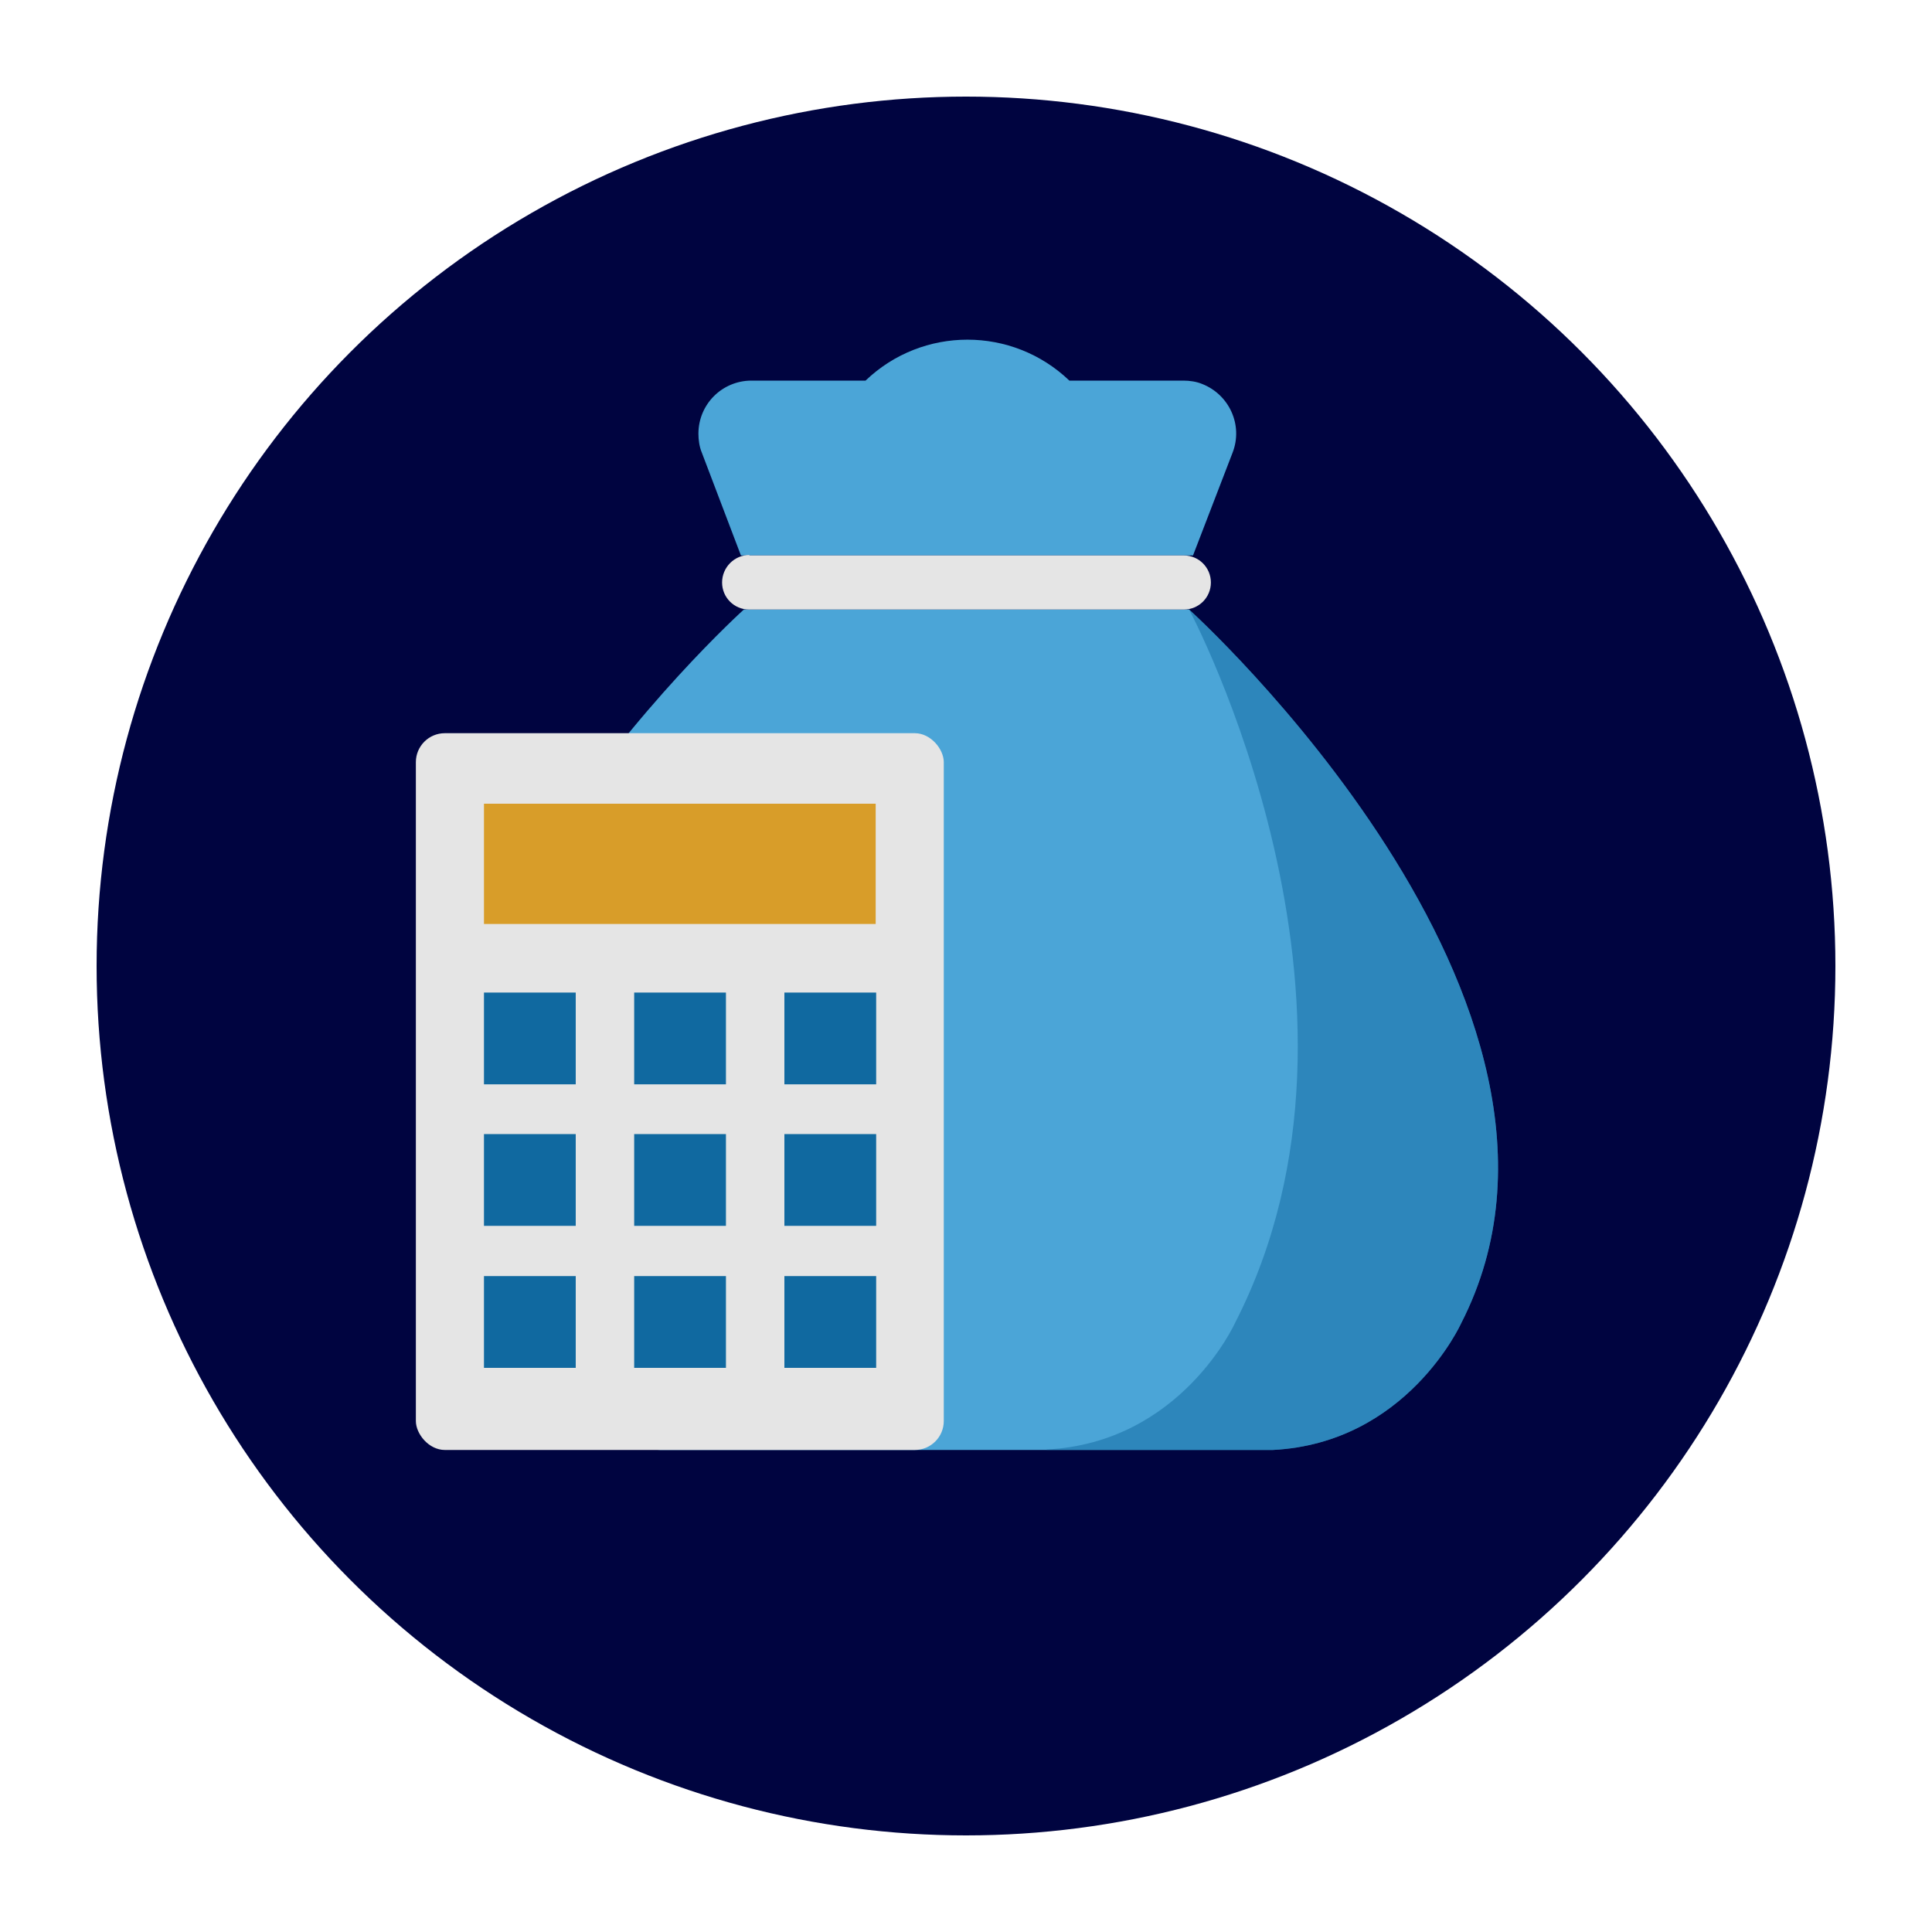 <?xml version="1.0" encoding="UTF-8"?><svg id="Isolation_Mode" xmlns="http://www.w3.org/2000/svg" viewBox="0 0 40 40"><defs><style>.cls-1{fill:none;}.cls-2{fill:#000440;}.cls-3{fill:#e5e5e5;}.cls-4{fill:#d89d29;}.cls-5,.cls-6{fill:#1069a0;}.cls-7{fill:#4ba5d7;}.cls-6{isolation:isolate;opacity:.5;}</style></defs><circle class="cls-1" cx="20" cy="20" r="20"/><circle class="cls-2" cx="20" cy="20" r="18"/><g><path class="cls-7" d="M24.62,12.62H15.4s-9.04,8.15-5.63,14.78c0,0,1.12,2.48,3.9,2.62h12.68c2.78-.14,3.9-2.62,3.9-2.62,3.4-6.62-5.63-14.78-5.63-14.78Z"/><path class="cls-7" d="M15.32,11.5h9.38l.82-2.13c.22-.57-.07-1.2-.63-1.42-.12-.05-.26-.07-.39-.07h-2.36c-1.18-1.13-3.04-1.13-4.22,0h-2.36c-.61,0-1.1,.49-1.1,1.1,0,.13,.02,.27,.07,.39l.81,2.13Z"/><path class="cls-3" d="M15.51,11.5h9c.31,0,.56,.25,.56,.56h0c0,.31-.25,.56-.56,.56H15.51c-.31,0-.56-.25-.56-.56h0c0-.31,.25-.57,.57-.57Z"/><path class="cls-6" d="M21.67,30.02h4.68c2.78-.14,3.9-2.62,3.9-2.62,3.4-6.62-5.63-14.78-5.63-14.78,0,0,4.35,8.15,.95,14.77,0,0-1.12,2.48-3.9,2.62Z"/></g><g id="Layer_2"><g id="layer"><rect class="cls-3" x="8.61" y="15.18" width="10.93" height="14.84" rx=".6" ry=".6"/><rect class="cls-5" x="10.02" y="20.55" width="1.9" height="1.9"/><rect class="cls-5" x="10.02" y="23.48" width="1.9" height="1.9"/><rect class="cls-5" x="10.02" y="26.42" width="1.9" height="1.9"/><rect class="cls-5" x="13.13" y="20.55" width="1.9" height="1.9"/><rect class="cls-5" x="13.13" y="23.48" width="1.9" height="1.9"/><rect class="cls-5" x="13.13" y="26.42" width="1.9" height="1.9"/><rect class="cls-5" x="16.24" y="20.55" width="1.9" height="1.9"/><rect class="cls-5" x="16.24" y="23.48" width="1.9" height="1.9"/><rect class="cls-5" x="16.24" y="26.42" width="1.9" height="1.9"/><rect class="cls-4" x="10.02" y="16.64" width="8.11" height="2.49"/></g></g></svg>
